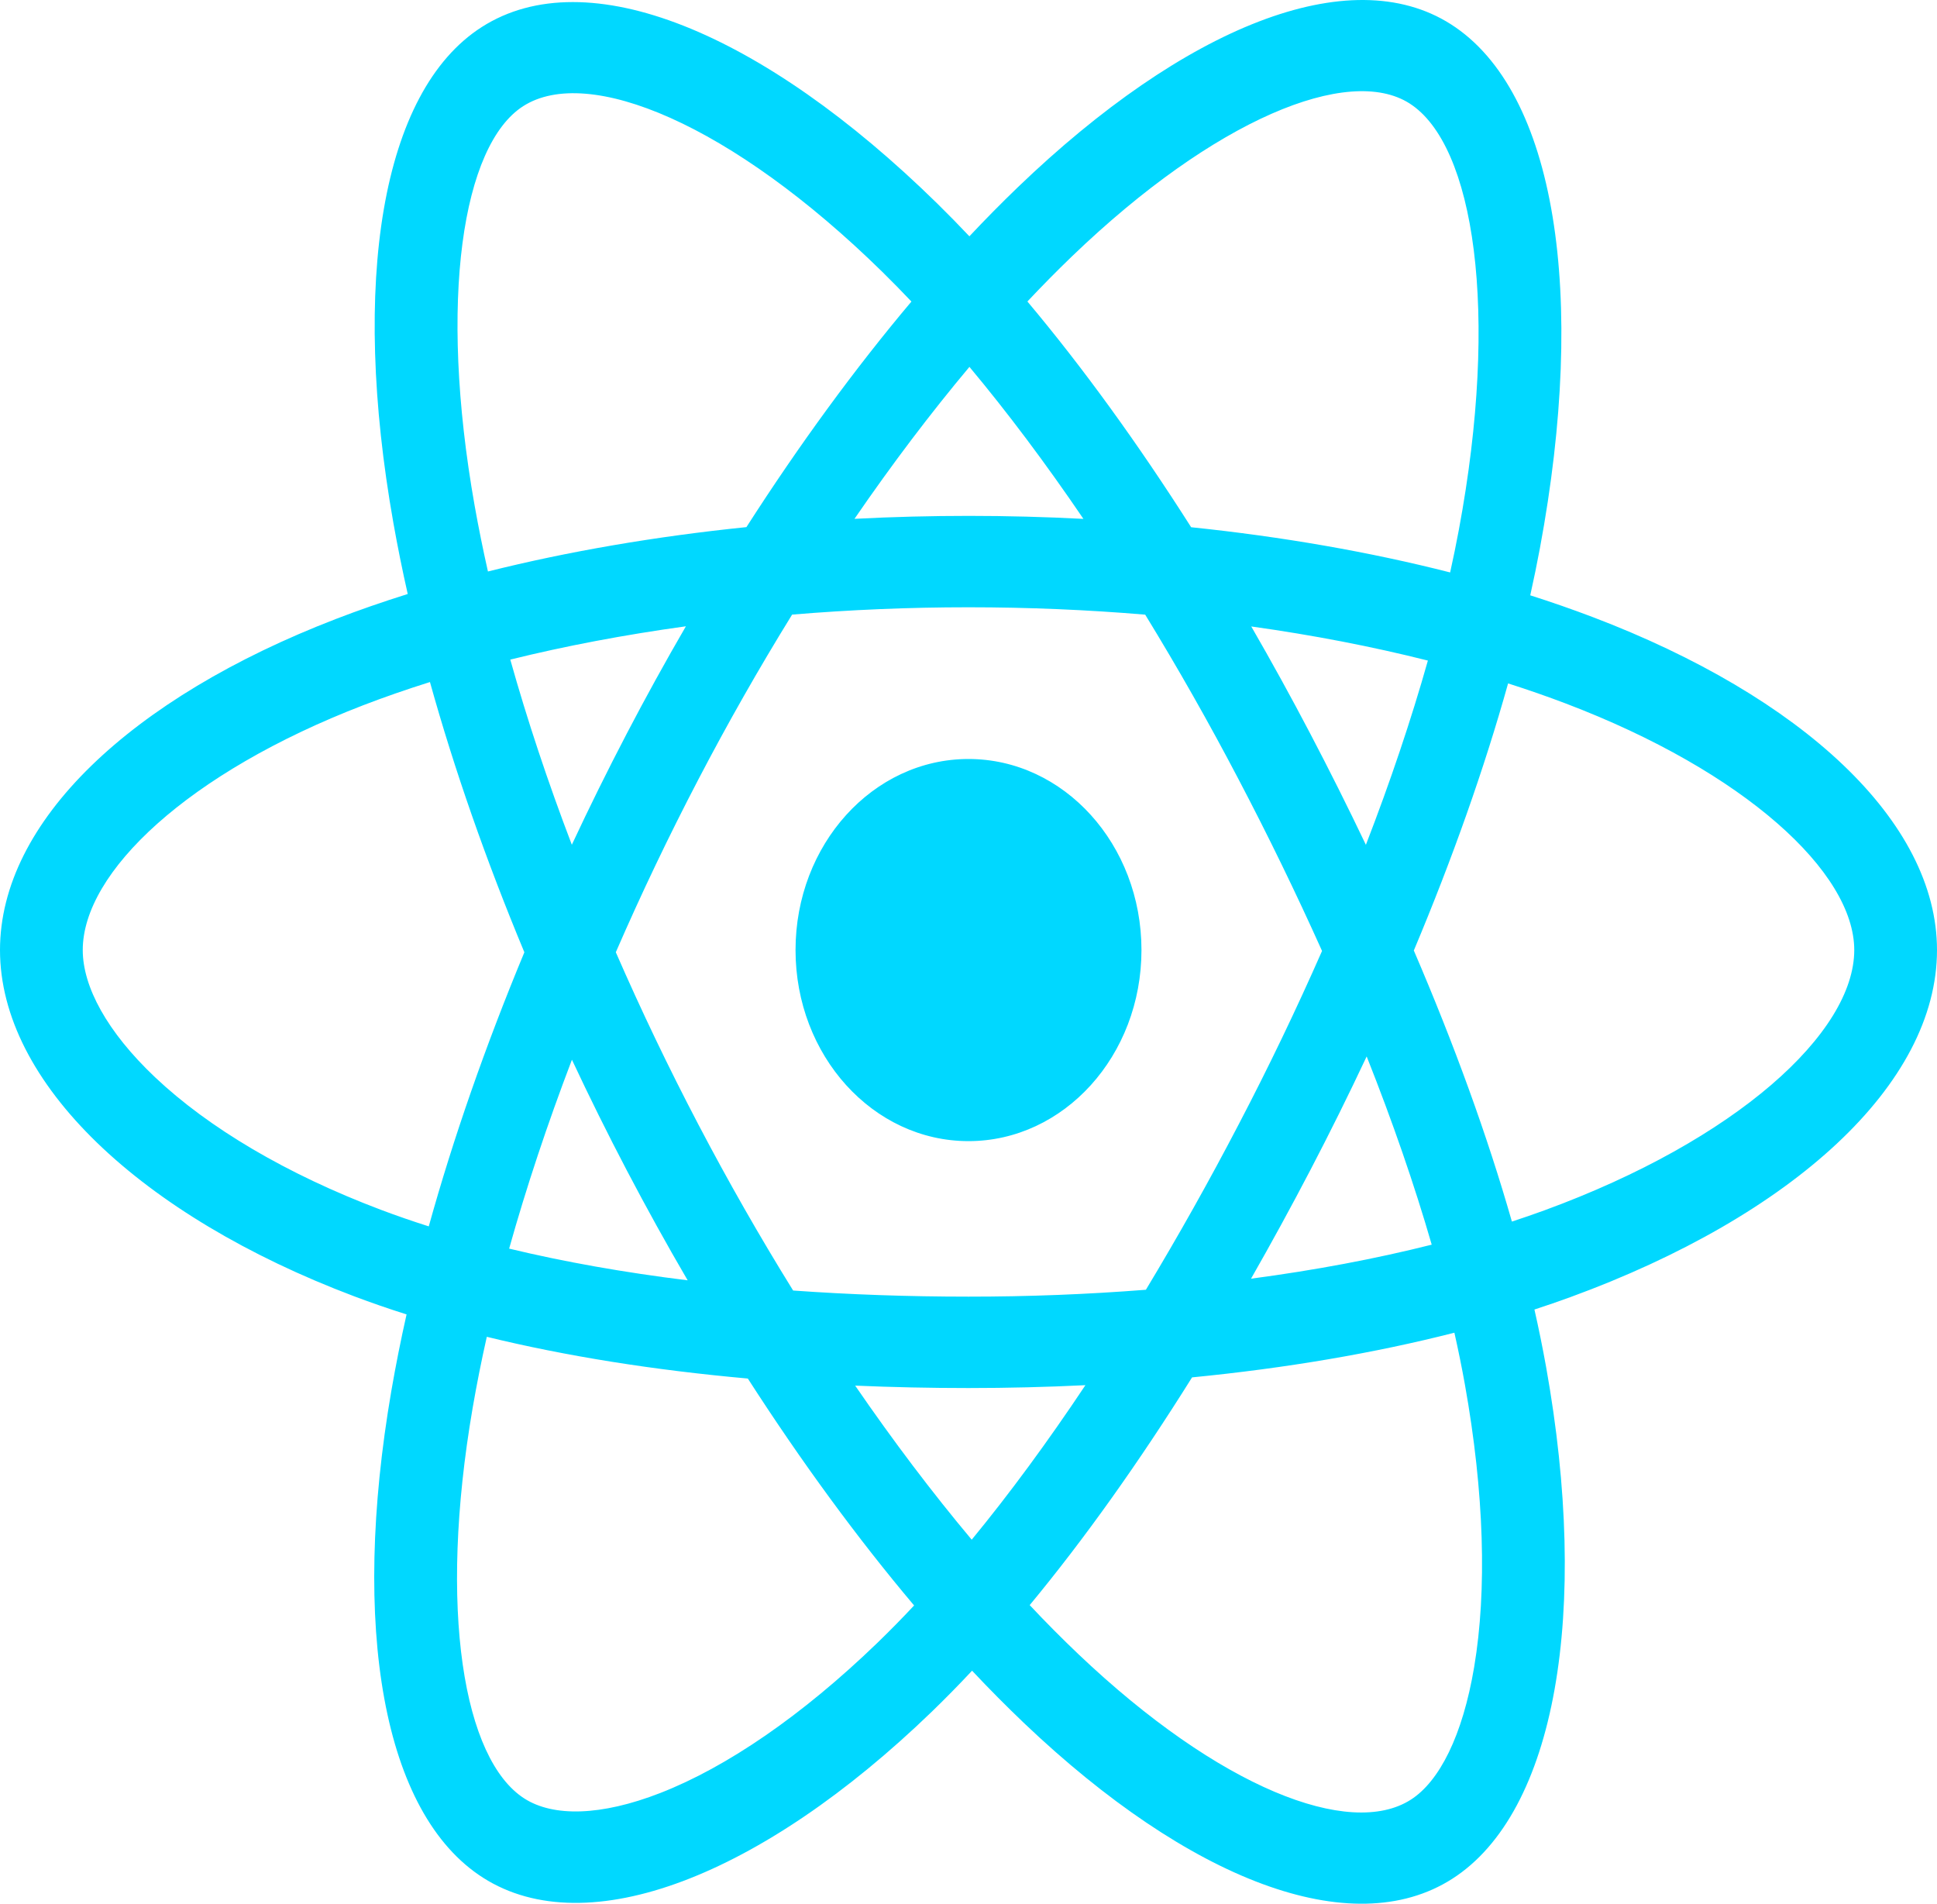<svg width="173" height="170" viewBox="0 0 173 170" fill="none" xmlns="http://www.w3.org/2000/svg">
<path d="M142.24 55.1C140.399 54.403 138.543 53.756 136.672 53.162C136.986 51.744 137.276 50.343 137.532 48.967C141.748 26.366 138.992 8.158 129.579 2.163C120.554 -3.584 105.794 2.408 90.888 16.737C89.419 18.151 87.982 19.607 86.58 21.102C85.641 20.108 84.685 19.133 83.714 18.178C68.091 2.858 52.432 -3.599 43.029 2.413C34.012 8.178 31.342 25.295 35.137 46.714C35.515 48.836 35.941 50.946 36.416 53.043C34.199 53.739 32.06 54.479 30.014 55.268C11.697 62.321 0 73.374 0 84.839C0 96.68 12.557 108.557 31.635 115.759C33.181 116.341 34.741 116.88 36.312 117.375C35.802 119.634 35.349 121.909 34.953 124.196C31.335 145.243 34.161 161.956 43.153 167.684C52.441 173.6 68.03 167.52 83.209 152.865C84.44 151.673 85.644 150.448 86.819 149.19C88.338 150.809 89.897 152.38 91.495 153.903C106.199 167.877 120.72 173.519 129.704 167.775C138.983 161.842 141.999 143.889 138.084 122.046C137.775 120.335 137.429 118.632 137.046 116.939C138.141 116.581 139.216 116.212 140.263 115.829C160.096 108.572 173 96.839 173 84.839C173 73.332 160.925 62.204 142.24 55.1V55.1ZM137.939 108.081C136.993 108.427 136.023 108.76 135.033 109.085C132.844 101.43 129.889 93.29 126.273 84.879C129.724 76.668 132.565 68.632 134.693 61.027C136.463 61.592 138.18 62.189 139.835 62.818C155.845 68.905 165.61 77.904 165.61 84.839C165.61 92.225 155.063 101.814 137.939 108.081V108.081ZM130.834 123.631C132.565 133.289 132.812 142.022 131.665 148.849C130.635 154.984 128.563 159.073 126.001 160.711C120.549 164.197 108.89 159.666 96.316 147.715C94.829 146.3 93.379 144.839 91.966 143.334C96.841 137.446 101.713 130.601 106.467 122.998C114.831 122.179 122.732 120.838 129.897 119.009C130.25 120.582 130.564 122.124 130.834 123.631V123.631ZM58.98 160.109C53.653 162.186 49.41 162.246 46.846 160.613C41.389 157.137 39.12 143.718 42.215 125.718C42.583 123.591 43.004 121.476 43.478 119.375C50.564 121.106 58.408 122.351 66.791 123.102C71.578 130.541 76.59 137.379 81.642 143.366C80.568 144.514 79.469 145.631 78.346 146.719C71.633 153.199 64.907 157.797 58.98 160.109V160.109ZM34.026 108.036C25.59 104.851 18.623 100.712 13.848 96.196C9.557 92.138 7.391 88.108 7.391 84.839C7.391 77.881 16.782 69.007 32.446 62.975C34.347 62.244 36.337 61.554 38.401 60.906C40.566 68.683 43.406 76.815 46.833 85.038C43.361 93.382 40.481 101.644 38.295 109.513C36.861 109.059 35.438 108.567 34.026 108.036V108.036ZM42.39 45.146C39.139 26.795 41.298 12.952 46.732 9.477C52.52 5.777 65.318 11.053 78.807 24.282C79.686 25.146 80.552 26.029 81.403 26.928C76.376 32.889 71.41 39.676 66.665 47.071C58.529 47.904 50.74 49.241 43.58 51.033C43.139 49.083 42.742 47.12 42.39 45.147V45.146ZM117.015 65.498C115.324 62.272 113.57 59.086 111.754 55.942C117.274 56.713 122.562 57.737 127.529 58.988C126.038 64.266 124.18 69.784 121.992 75.442C120.393 72.091 118.734 68.776 117.015 65.498V65.498ZM86.583 32.761C89.992 36.84 93.406 41.394 96.764 46.335C89.952 45.98 83.129 45.978 76.317 46.331C79.678 41.435 83.121 36.887 86.583 32.761ZM55.956 65.554C54.259 68.805 52.63 72.1 51.072 75.435C48.92 69.797 47.079 64.254 45.575 58.901C50.511 57.681 55.775 56.684 61.26 55.927C59.424 59.09 57.655 62.299 55.956 65.553V65.554ZM61.417 114.331C55.751 113.633 50.408 112.687 45.473 111.5C47.001 106.052 48.883 100.391 51.081 94.632C52.645 97.97 54.28 101.266 55.985 104.519C57.738 107.863 59.553 111.138 61.417 114.331ZM86.787 137.492C83.284 133.318 79.79 128.7 76.378 123.734C79.691 123.877 83.068 123.95 86.5 123.95C90.026 123.95 93.512 123.863 96.943 123.694C93.574 128.75 90.173 133.375 86.787 137.492ZM122.062 94.338C124.374 100.16 126.323 105.791 127.871 111.147C122.855 112.411 117.439 113.429 111.733 114.185C113.562 110.984 115.332 107.742 117.044 104.463C118.784 101.13 120.457 97.754 122.062 94.338V94.338ZM110.642 100.385C108.022 105.413 105.254 110.345 102.343 115.174C97.07 115.587 91.786 115.791 86.5 115.788C81.116 115.788 75.879 115.603 70.837 115.242C67.85 110.424 65.029 105.483 62.381 100.429H62.381C59.745 95.403 57.283 90.267 55 85.034C57.277 79.799 59.732 74.662 62.359 69.631L62.358 69.632C64.984 64.6 67.783 59.68 70.747 54.883C75.892 54.453 81.167 54.229 86.499 54.229H86.5C91.856 54.229 97.139 54.455 102.282 54.888C105.216 59.678 107.997 64.581 110.618 69.588C113.254 74.607 115.741 79.72 118.076 84.918C115.765 90.169 113.286 95.328 110.642 100.385V100.385ZM125.888 9.234C131.681 12.924 133.934 27.805 130.294 47.319C130.062 48.564 129.801 49.832 129.517 51.118C122.339 49.288 114.545 47.927 106.385 47.081C101.631 39.605 96.706 32.808 91.761 26.923C93.057 25.544 94.384 24.2 95.74 22.893C108.512 10.617 120.449 5.77 125.888 9.234V9.234ZM86.5 67.777C95.032 67.777 101.948 75.416 101.948 84.839C101.948 94.262 95.032 101.901 86.5 101.901C77.968 101.901 71.052 94.262 71.052 84.839C71.052 75.416 77.968 67.777 86.5 67.777V67.777Z" fill="#00D8FF"/>
</svg>
